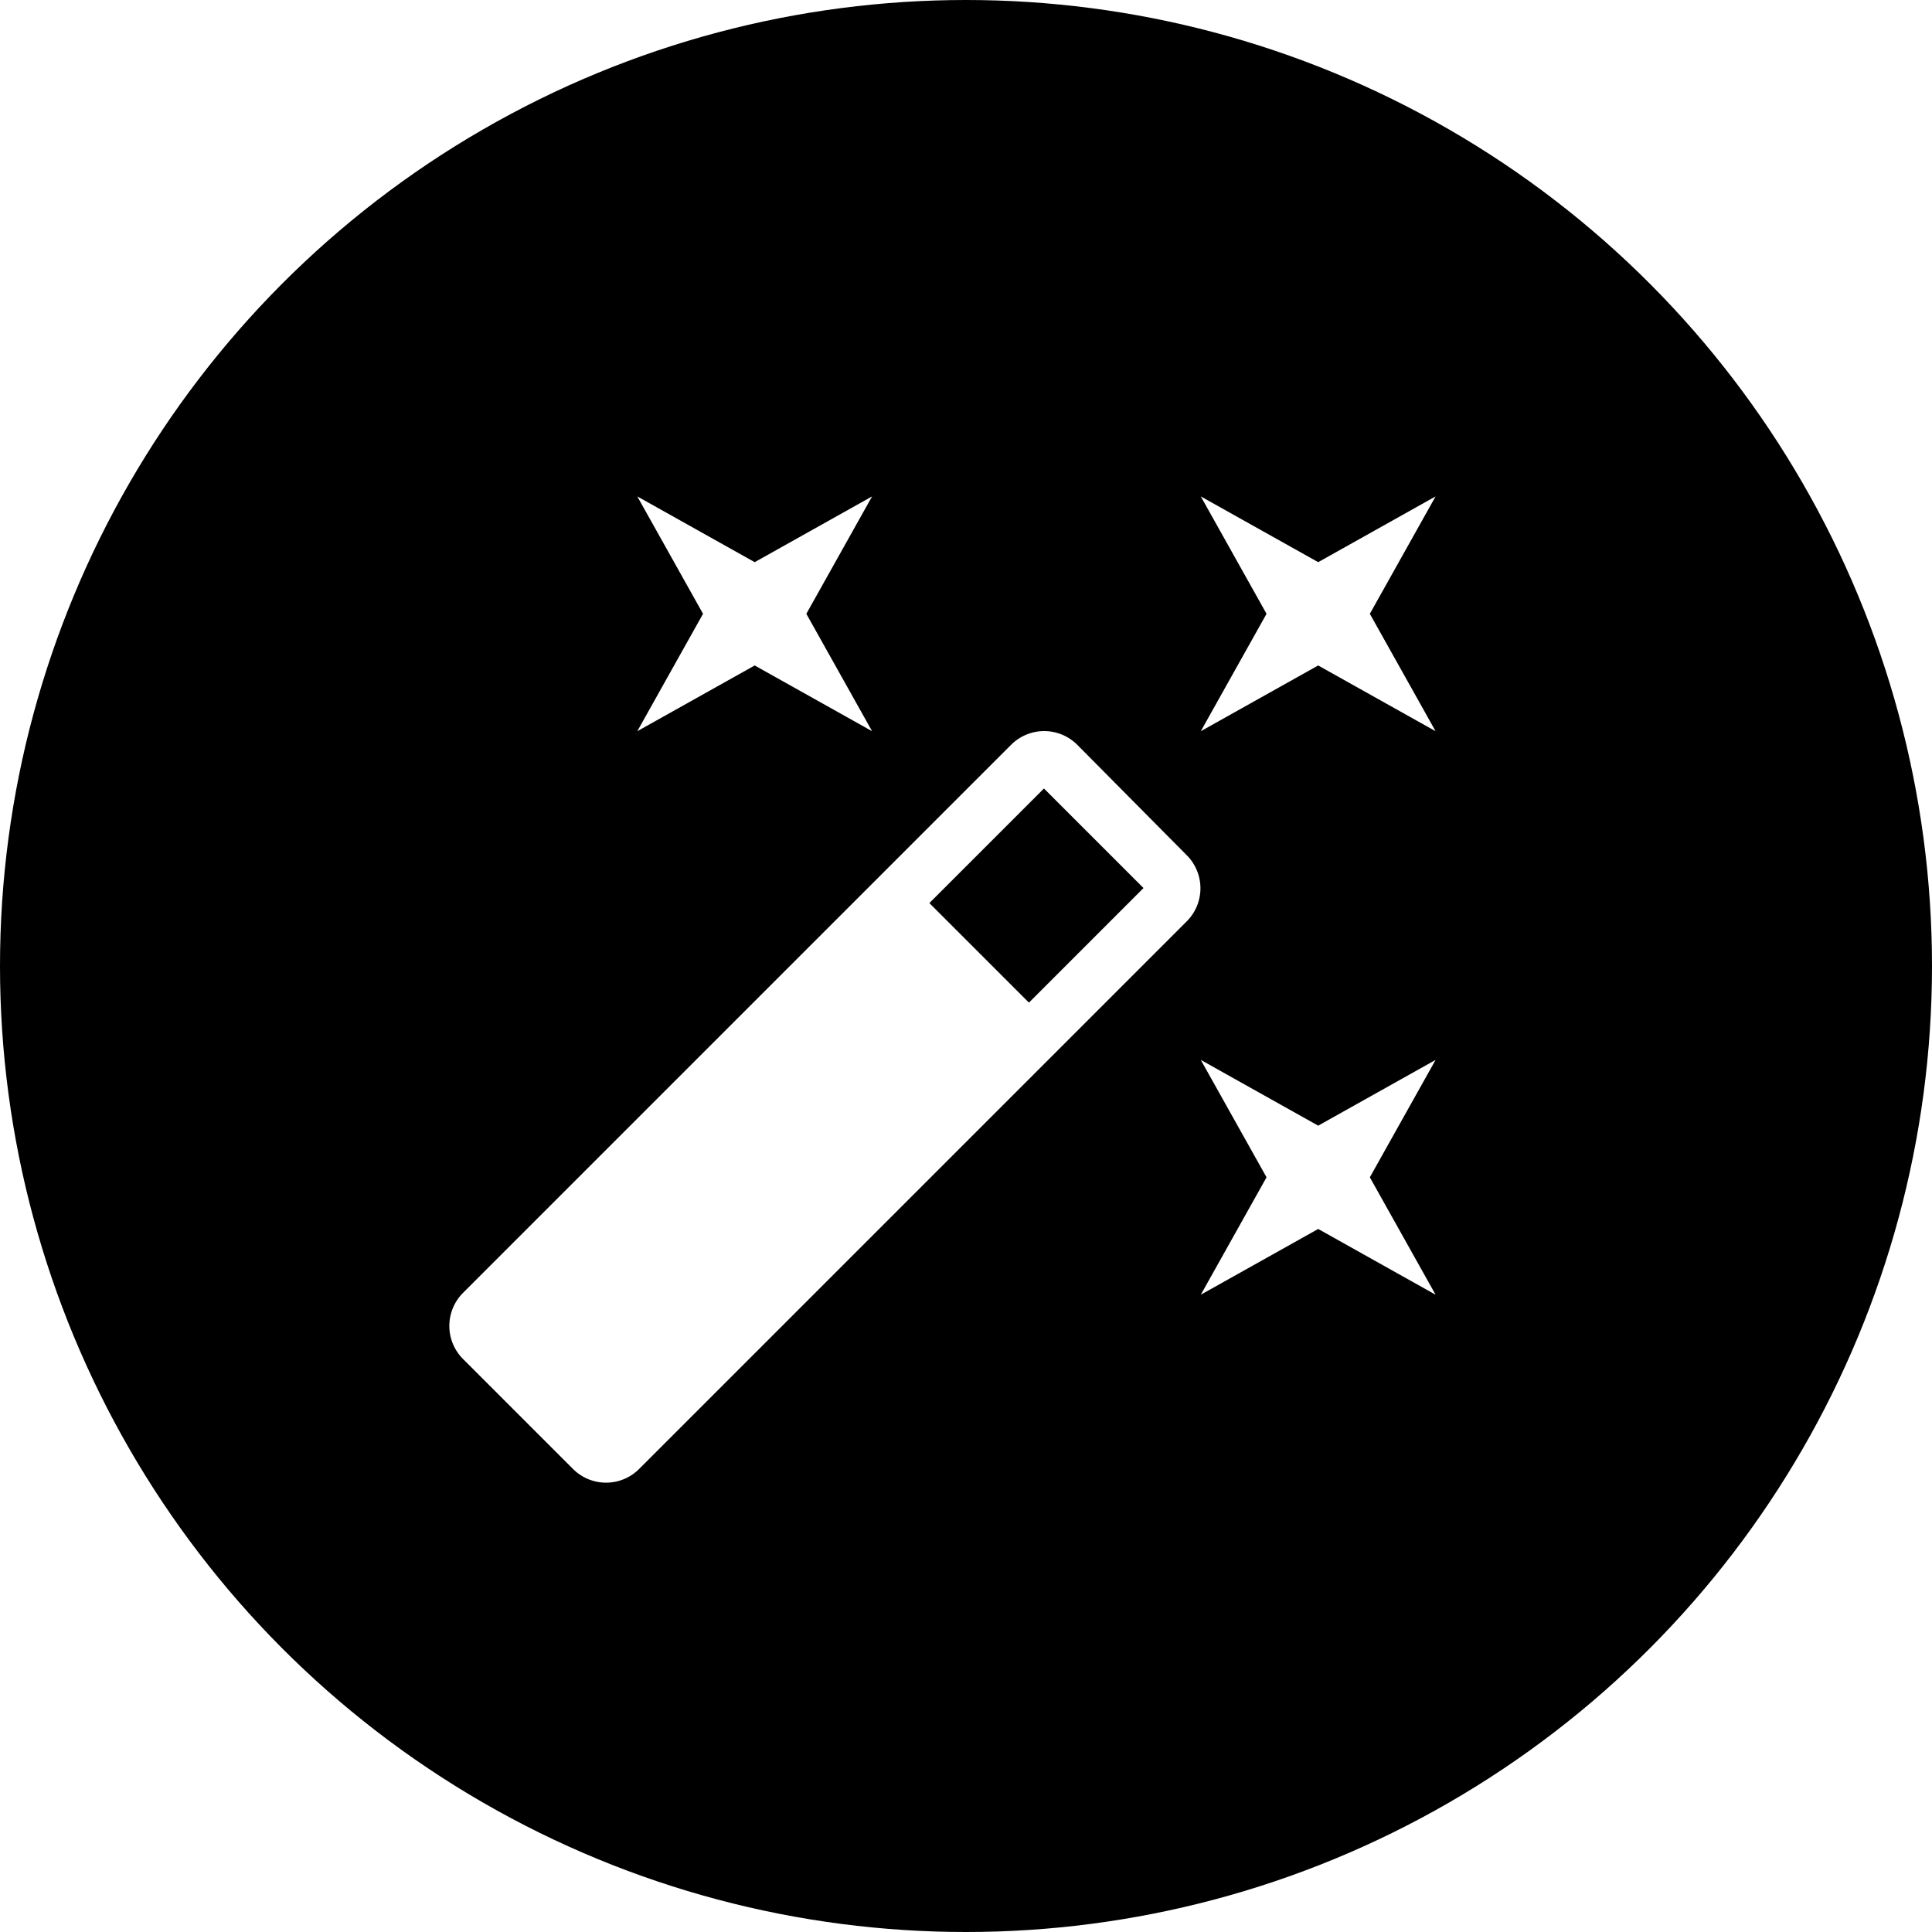 <svg xmlns="http://www.w3.org/2000/svg" width="192" height="192">
  <defs>
    <clipPath id="a">
      <circle cx="96" cy="96" r="96" fill="none"/>
    </clipPath>
  </defs>
  <g fill="#ffffff">
    <path d="M0 0h192v192H0z"/>
    <g clip-path="url(#a)">
      <path fill="#000000" d="M0 0h192v192H0z"/>
      <path d="M75 66.133l11.667 6.534L80.133 61l6.534-11.667L75 55.867l-11.667-6.534L69.867 61l-6.534 11.667zm56 45.734l-11.667-6.534L125.867 117l-6.534 11.667L131 122.133l11.667 6.534L136.133 117l6.534-11.667zm11.667-62.534L131 55.867l-11.667-6.534L125.867 61l-6.534 11.667L131 66.133l11.667 6.534L136.133 61zM107.06 74.02a4.648 4.648 0 0 0-6.58 0l-54.46 54.46a4.648 4.648 0 0 0 0 6.58l10.92 10.92a4.647 4.647 0 0 0 6.58 0l54.413-54.413a4.648 4.648 0 0 0 0-6.58zm-4.807 25.62l-9.893-9.893 11.387-11.387 9.893 9.893z" fill="#fff"/>
    </g>
  </g>
</svg>
